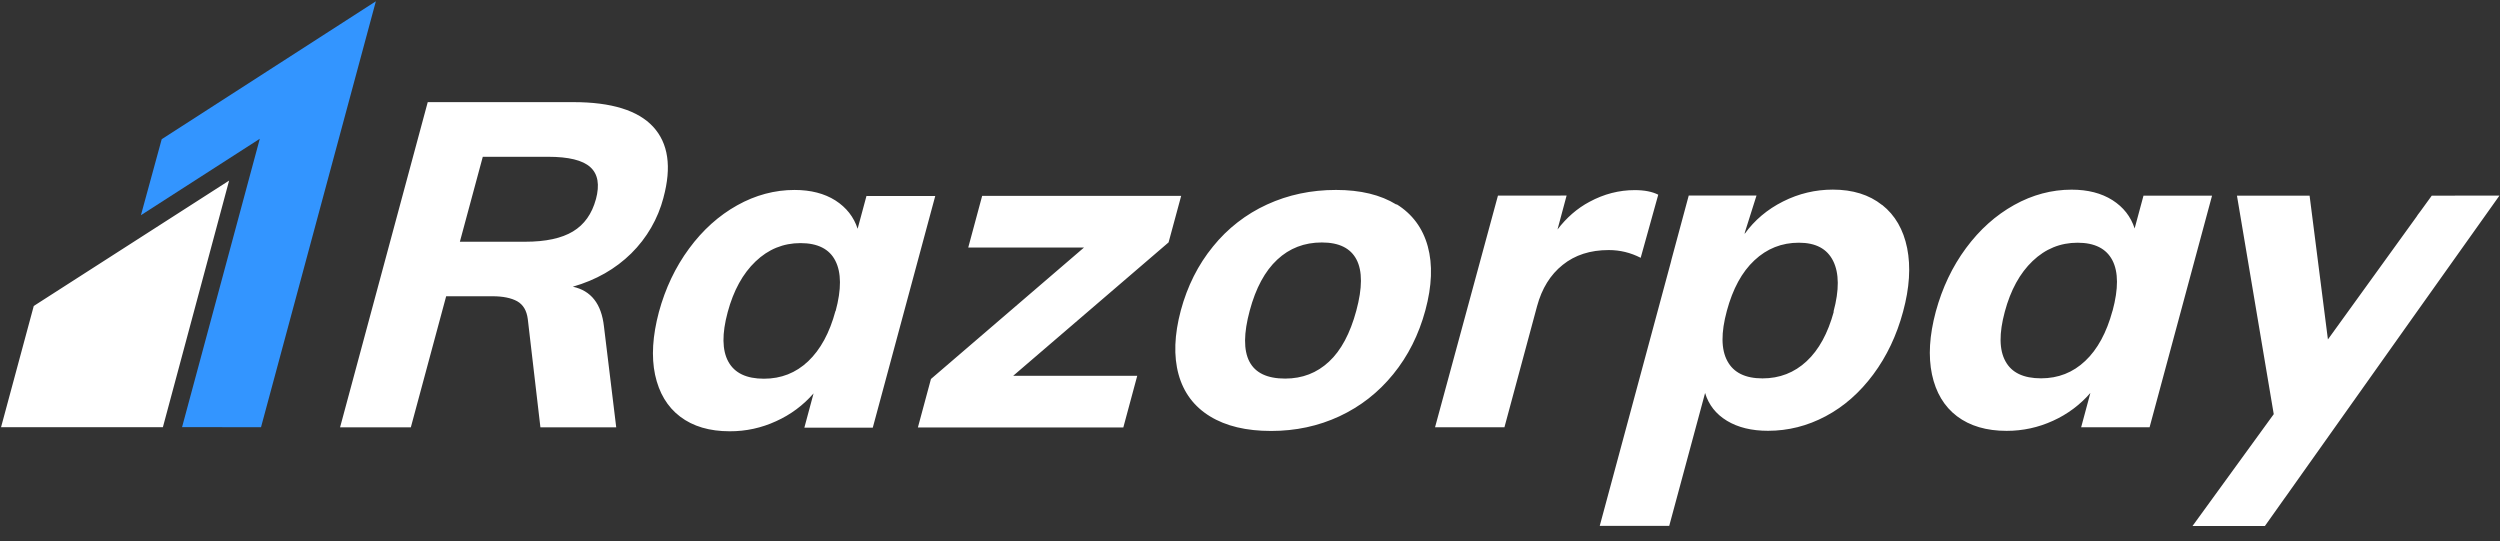 <svg width="157" height="34" viewBox="0 0 157 34" fill="none" xmlns="http://www.w3.org/2000/svg">
<rect x="0" y="0" width="157" height="34" fill="#333333" stroke="none"/>
<g clip-path="url(#clip0_2608_2981)">
<path d="M10.155 8.742L8.85 13.515L16.315 8.715L11.433 26.824L16.392 26.828L23.604 0.081" fill="#3395FF"/>
<path d="M2.12 19.215L0.066 26.828H10.229L14.388 11.341L2.12 19.215ZM37.422 12.513C37.173 13.431 36.695 14.105 35.981 14.536C35.269 14.965 34.269 15.181 32.979 15.181H28.88L30.319 9.846H34.418C35.707 9.846 36.592 10.06 37.072 10.497C37.553 10.933 37.669 11.6 37.422 12.522M41.666 12.407C42.187 10.48 41.972 8.999 41.018 7.961C40.066 6.932 38.395 6.414 36.01 6.414H26.862L21.356 26.838H25.8L28.019 18.605H30.934C31.588 18.605 32.103 18.712 32.479 18.918C32.856 19.132 33.077 19.503 33.145 20.038L33.938 26.838H38.699L37.928 20.499C37.77 19.083 37.119 18.252 35.973 18.005C37.433 17.585 38.656 16.885 39.642 15.914C40.62 14.949 41.319 13.741 41.666 12.415M52.468 19.527C52.096 20.91 51.524 21.956 50.752 22.689C49.978 23.421 49.054 23.783 47.976 23.783C46.878 23.783 46.134 23.43 45.74 22.713C45.346 21.997 45.333 20.96 45.699 19.602C46.065 18.243 46.649 17.181 47.452 16.416C48.255 15.65 49.194 15.267 50.272 15.267C51.349 15.267 52.086 15.638 52.458 16.373C52.839 17.111 52.848 18.168 52.475 19.542L52.468 19.527ZM54.416 12.3L53.859 14.366C53.619 13.625 53.153 13.032 52.464 12.588C51.774 12.152 50.919 11.929 49.9 11.929C48.649 11.929 47.449 12.25 46.298 12.892C45.147 13.534 44.136 14.44 43.275 15.609C42.414 16.778 41.785 18.103 41.379 19.593C40.981 21.091 40.899 22.4 41.139 23.537C41.387 24.681 41.909 25.553 42.712 26.163C43.524 26.78 44.559 27.084 45.826 27.084C46.832 27.09 47.828 26.873 48.74 26.451C49.643 26.046 50.445 25.45 51.092 24.705L50.513 26.859H54.81L58.734 12.307H54.428L54.416 12.3ZM74.178 12.3H61.68L60.806 15.543H68.078L58.464 23.8L57.643 26.846H70.544L71.418 23.602H63.626L73.387 15.222M85.178 19.503C84.792 20.935 84.218 22.012 83.46 22.713C82.702 23.421 81.785 23.775 80.708 23.775C78.455 23.775 77.715 22.351 78.484 19.503C78.864 18.087 79.441 17.022 80.211 16.305C80.981 15.586 81.914 15.227 83.011 15.227C84.088 15.227 84.815 15.583 85.189 16.301C85.563 17.017 85.56 18.085 85.178 19.501M87.694 12.847C86.704 12.235 85.442 11.928 83.901 11.928C82.342 11.928 80.899 12.233 79.571 12.842C78.248 13.447 77.086 14.351 76.176 15.481C75.24 16.626 74.567 17.968 74.154 19.499C73.748 21.024 73.698 22.363 74.013 23.51C74.328 24.654 74.99 25.535 75.984 26.144C76.986 26.759 78.261 27.064 79.826 27.064C81.366 27.064 82.799 26.756 84.115 26.144C85.432 25.528 86.558 24.654 87.494 23.501C88.429 22.354 89.1 21.015 89.514 19.484C89.928 17.953 89.978 16.616 89.663 15.466C89.348 14.322 88.694 13.441 87.709 12.828M103.036 16.187L104.138 12.227C103.765 12.038 103.276 11.939 102.664 11.939C101.678 11.939 100.734 12.181 99.823 12.672C99.04 13.088 98.374 13.676 97.811 14.412L98.383 12.28L97.135 12.285H94.071L90.121 26.831H94.479L96.528 19.227C96.827 18.121 97.363 17.251 98.138 16.634C98.908 16.014 99.868 15.704 101.027 15.704C101.74 15.704 102.402 15.866 103.031 16.189M115.162 19.573C114.79 20.931 114.227 21.968 113.457 22.684C112.686 23.404 111.759 23.763 110.683 23.763C109.606 23.763 108.869 23.401 108.48 22.676C108.082 21.948 108.074 20.898 108.447 19.518C108.819 18.14 109.391 17.082 110.177 16.349C110.964 15.611 111.892 15.242 112.968 15.242C114.028 15.242 114.74 15.62 115.121 16.386C115.502 17.152 115.51 18.214 115.144 19.572M118.191 12.871C117.384 12.229 116.353 11.908 115.103 11.908C114.007 11.908 112.963 12.155 111.973 12.654C110.983 13.152 110.18 13.831 109.563 14.69L109.578 14.591L110.309 12.278H106.053L104.968 16.304L104.935 16.444L100.463 33.026H104.827L107.08 24.679C107.303 25.422 107.759 26.005 108.454 26.426C109.15 26.846 110.009 27.054 111.03 27.054C112.296 27.054 113.505 26.75 114.652 26.14C115.803 25.529 116.797 24.65 117.642 23.514C118.486 22.378 119.113 21.061 119.513 19.571C119.919 18.079 120.002 16.747 119.77 15.583C119.534 14.416 119.011 13.513 118.205 12.874M132.667 19.513C132.294 20.888 131.723 21.942 130.953 22.666C130.183 23.396 129.255 23.759 128.179 23.759C127.077 23.759 126.332 23.405 125.943 22.689C125.545 21.972 125.537 20.935 125.901 19.577C126.266 18.218 126.847 17.157 127.65 16.391C128.454 15.625 129.393 15.243 130.472 15.243C131.548 15.243 132.277 15.614 132.658 16.346C133.039 17.082 133.041 18.138 132.67 19.516L132.667 19.513ZM134.613 12.281L134.055 14.348C133.815 13.603 133.352 13.01 132.664 12.57C131.969 12.13 131.116 11.911 130.097 11.911C128.847 11.911 127.64 12.232 126.487 12.874C125.336 13.516 124.326 14.417 123.464 15.583C122.603 16.748 121.974 18.077 121.568 19.567C121.167 21.063 121.088 22.374 121.328 23.515C121.571 24.651 122.093 25.529 122.901 26.141C123.708 26.75 124.748 27.058 126.015 27.058C127.033 27.058 128.006 26.847 128.93 26.424C129.83 26.018 130.63 25.422 131.276 24.677L130.696 26.832H134.994L138.917 12.286H134.619L134.613 12.281ZM156.959 12.287L156.962 12.282H154.32C154.236 12.282 154.161 12.287 154.084 12.288H152.714L152.01 13.259L151.836 13.49L151.762 13.605L146.193 21.317L145.042 12.287H140.481L142.791 26.009L137.691 33.031H142.237L143.47 31.292C143.505 31.241 143.537 31.198 143.578 31.144L145.019 29.11L145.06 29.053L151.513 19.956L156.954 12.3L156.962 12.296H156.959V12.287Z" fill="white"/>
</g>
<defs>
<clipPath id="clip0_2608_2981">
<rect width="157" height="33.093" fill="white"/>
</clipPath>
</defs>
</svg>
